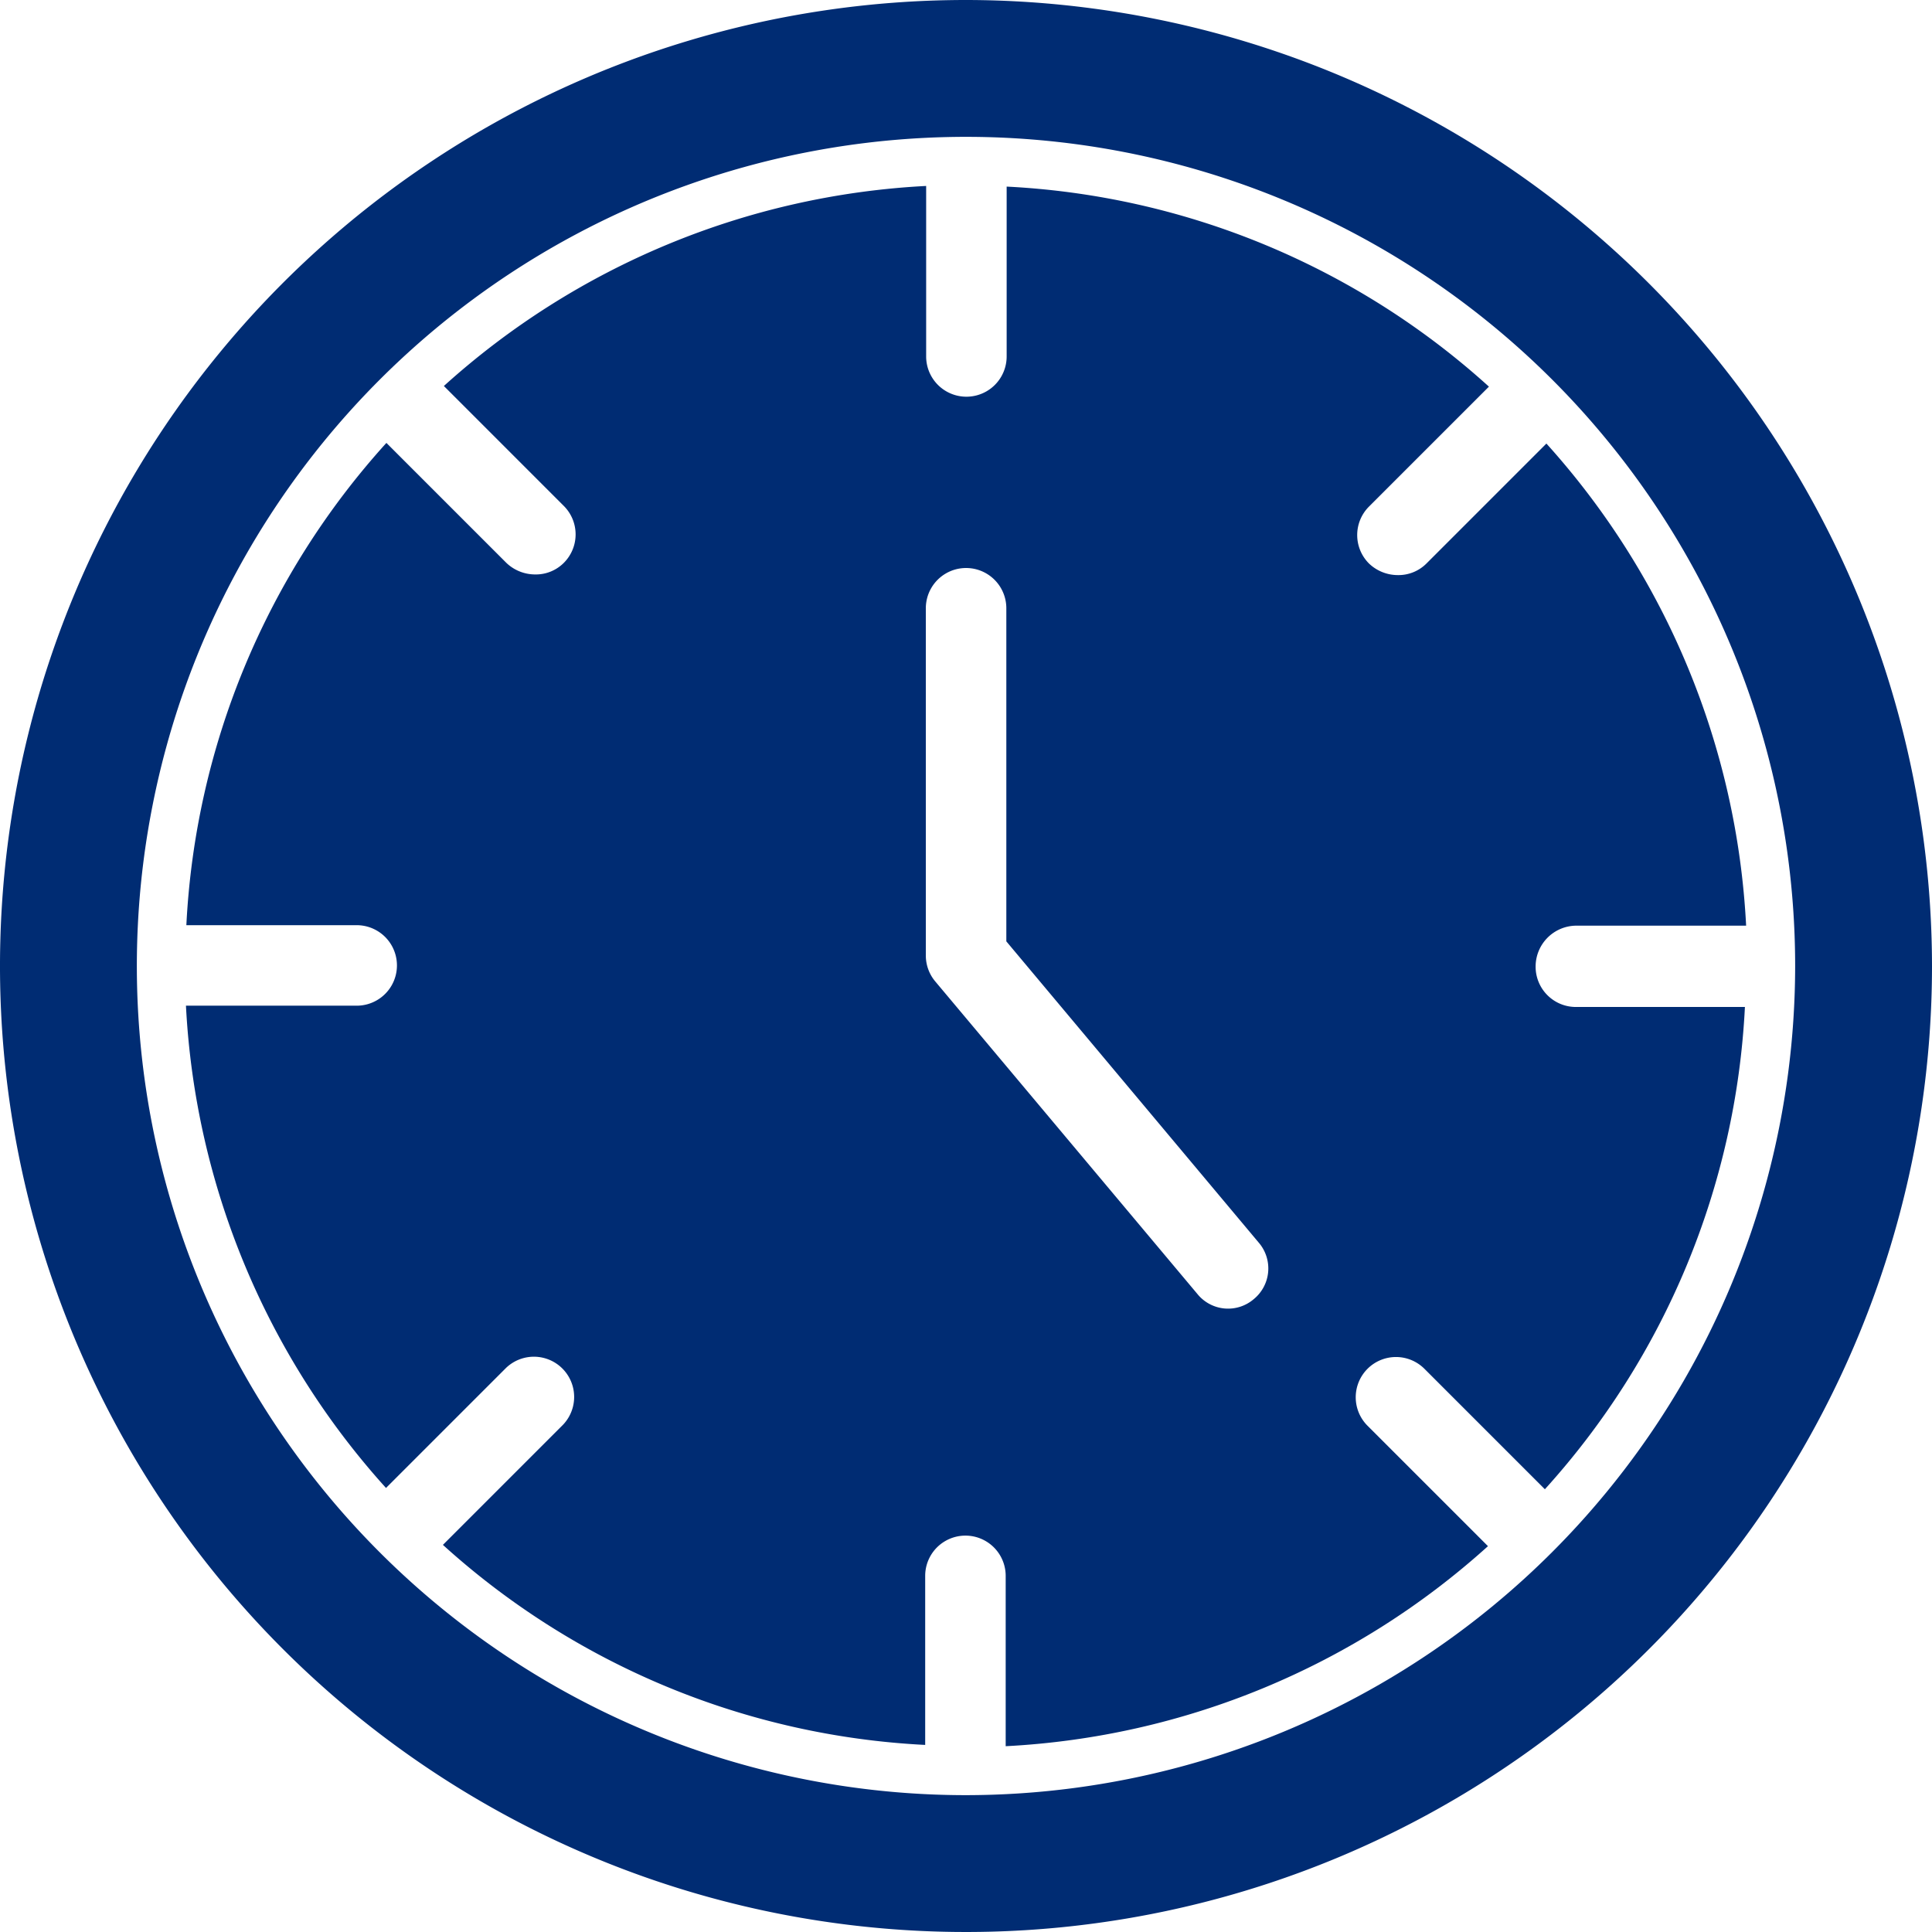 <svg xmlns="http://www.w3.org/2000/svg" width="24" height="24" viewBox="0 0 24 24"><defs><style>.a{fill:#002c73;}</style></defs><g transform="translate(-56.7 -431.011)"><g transform="translate(56.7 431.011)"><path class="a" d="M118.465,110.389h2.116A9.675,9.675,0,0,0,118.1,104.4l-1.49,1.49a.491.491,0,0,1-.357.144.518.518,0,0,1-.357-.144.5.5,0,0,1,0-.707l1.49-1.49a9.64,9.64,0,0,0-5.991-2.485v2.11a.5.5,0,1,1-1,0V101.2a9.675,9.675,0,0,0-5.991,2.485l1.49,1.49a.5.5,0,0,1,0,.707.491.491,0,0,1-.357.144.518.518,0,0,1-.357-.144l-1.49-1.49a9.64,9.64,0,0,0-2.485,5.991h2.116a.5.5,0,1,1,0,1H101.2a9.675,9.675,0,0,0,2.485,5.991l1.49-1.49a.5.5,0,0,1,.707.707l-1.49,1.49a9.64,9.64,0,0,0,5.991,2.485v-2.1a.5.5,0,0,1,1,0v2.116a9.675,9.675,0,0,0,5.991-2.485l-1.49-1.49a.5.5,0,1,1,.707-.707l1.49,1.49a9.64,9.64,0,0,0,2.485-5.991h-2.1a.5.5,0,0,1-.5-.5A.508.508,0,0,1,118.465,110.389Zm-4,4.639a.49.49,0,0,1-.7-.063l-3.255-3.881a.5.5,0,0,1-.119-.319v-4.319a.5.5,0,1,1,1,0v4.138l3.136,3.743A.492.492,0,0,1,114.465,115.028Z" transform="translate(-98.89 -98.89)"/><path class="a" d="M68.7,56.7a12,12,0,1,0,12,12A12.013,12.013,0,0,0,68.7,56.7Zm0,22.3A10.3,10.3,0,1,1,79,68.7,10.307,10.307,0,0,1,68.7,79Z" transform="translate(-56.7 -56.7)"/></g></g></svg>
